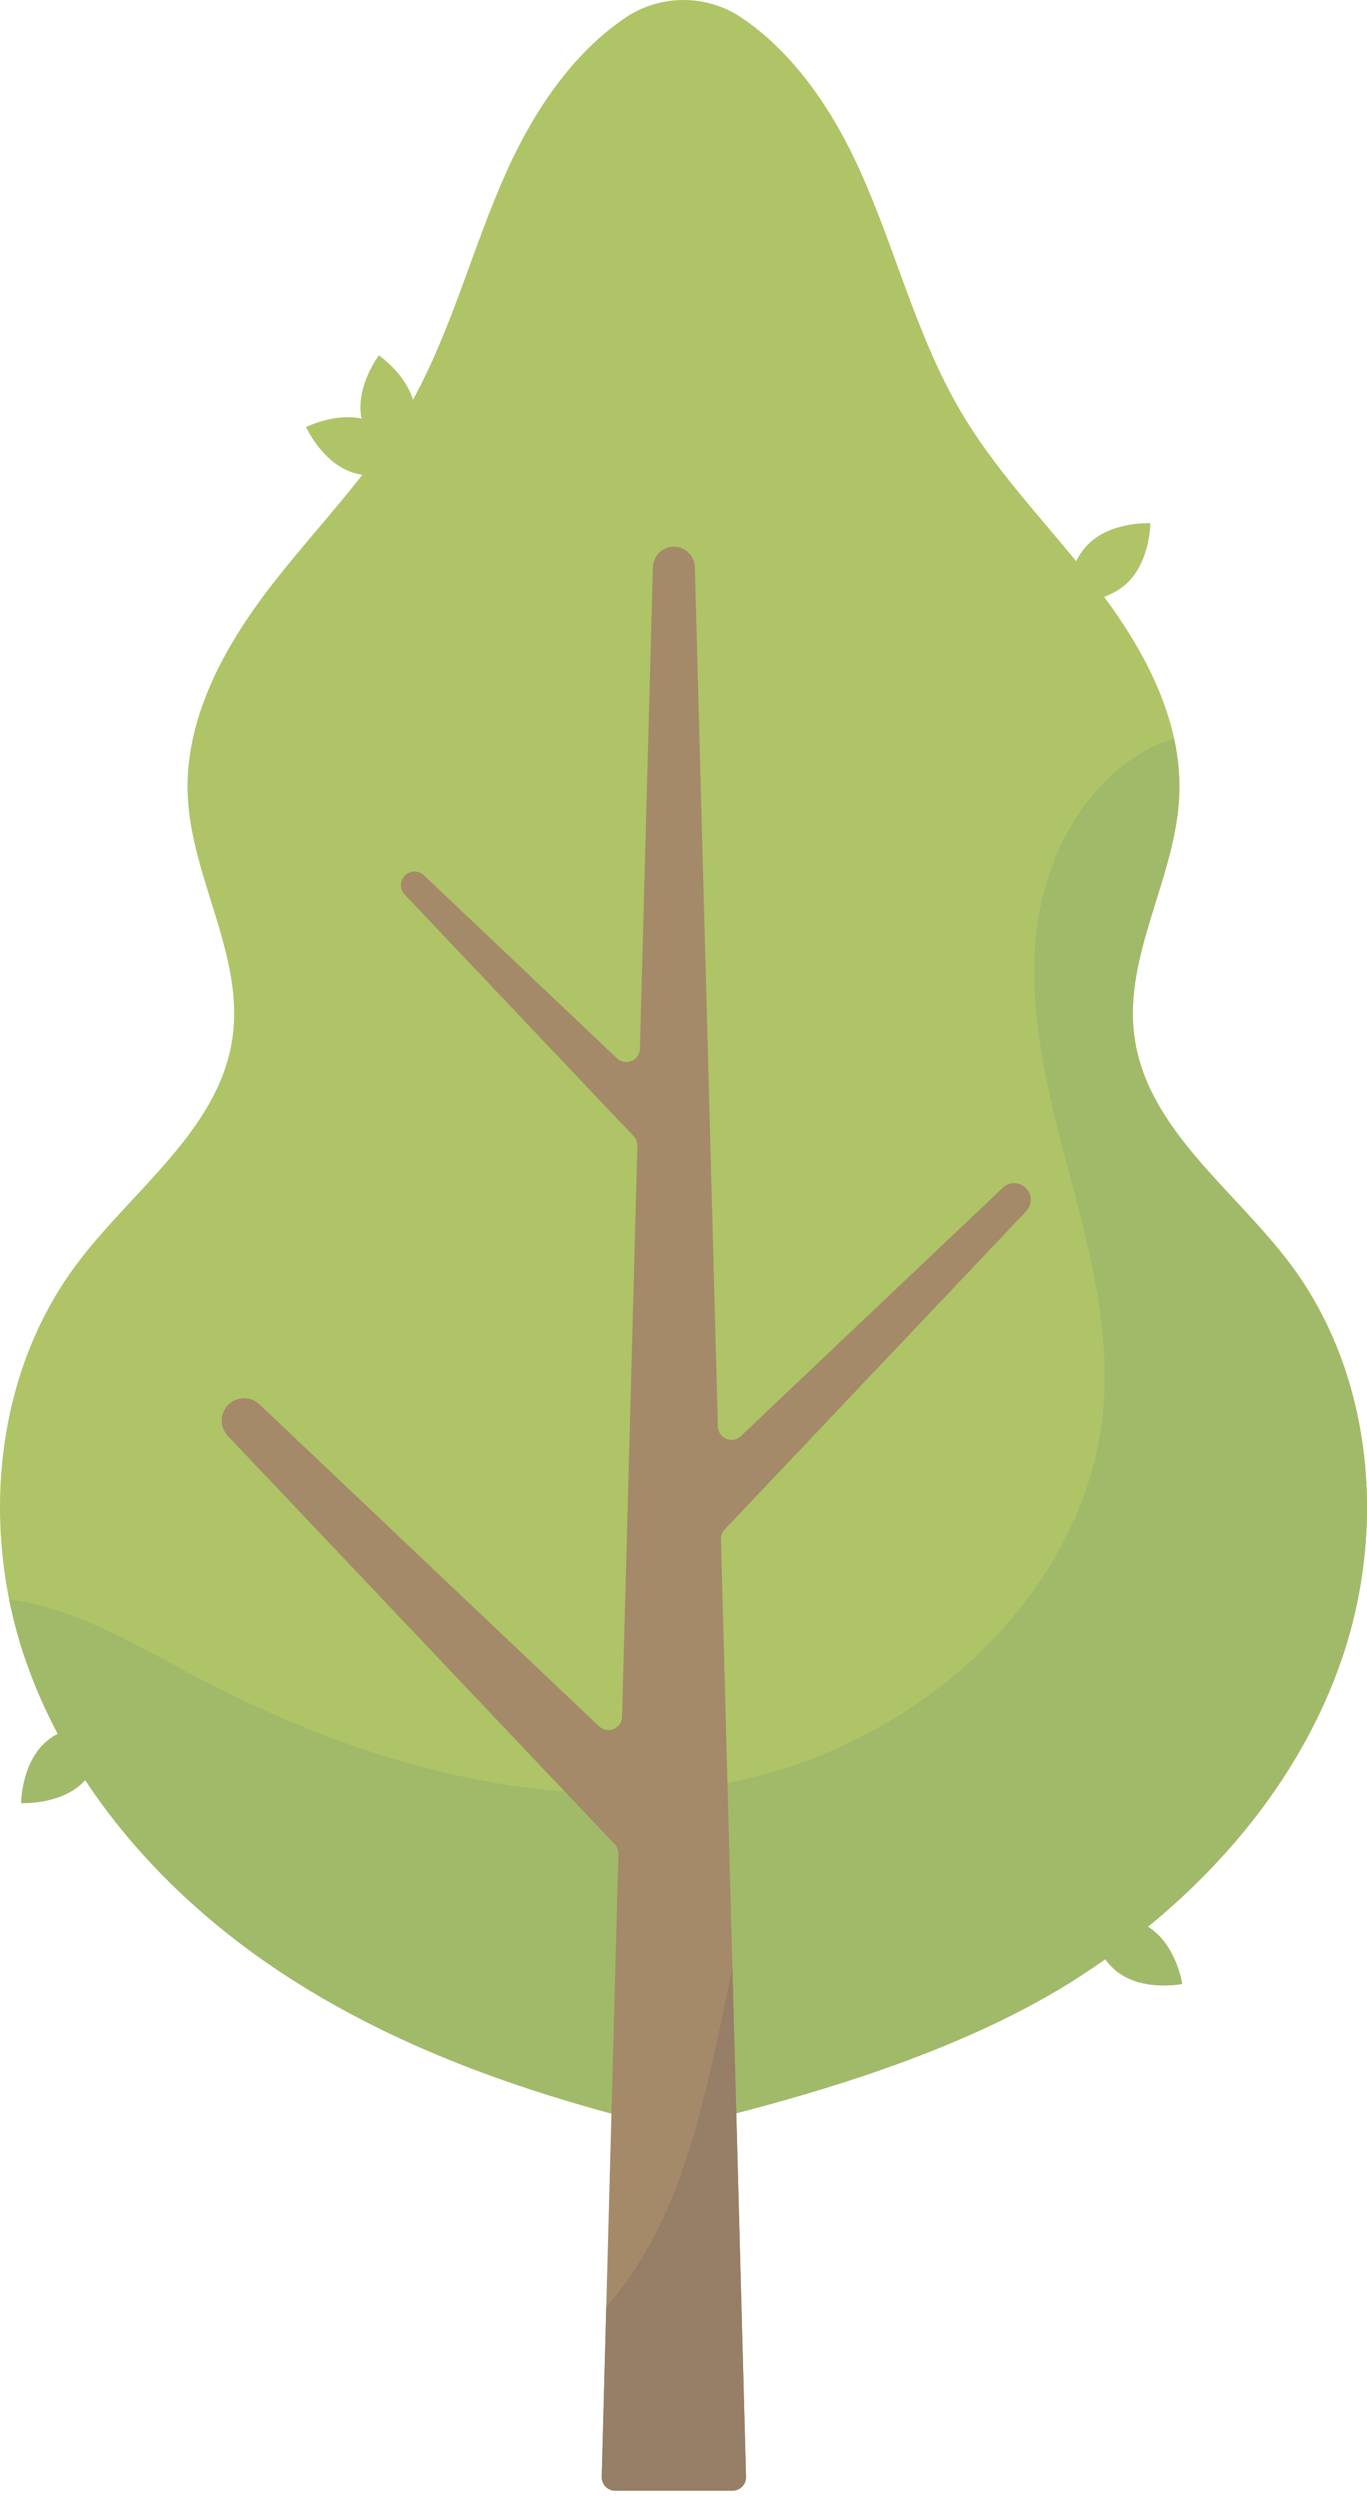 <svg width="35" height="64" viewBox="0 0 35 64" fill="none" xmlns="http://www.w3.org/2000/svg">
<g opacity="0.7">
<path d="M33.044 32.367C31.612 30.452 29.372 28.912 29.045 26.544C28.756 24.451 30.106 22.465 30.193 20.355C30.27 18.51 29.374 16.768 28.27 15.279C28.475 15.202 28.681 15.092 28.856 14.927C29.452 14.363 29.453 13.394 29.453 13.394C29.453 13.394 28.486 13.34 27.89 13.903C27.745 14.04 27.637 14.199 27.554 14.364C26.537 13.125 25.436 11.946 24.62 10.569C23.479 8.649 22.947 6.434 22.032 4.397C21.345 2.862 20.34 1.357 18.97 0.442C18.087 -0.147 16.914 -0.147 16.029 0.442C14.659 1.357 13.656 2.862 12.967 4.397C12.106 6.316 11.583 8.39 10.575 10.23C10.357 9.543 9.701 9.096 9.701 9.096C9.701 9.096 9.117 9.86 9.247 10.665C9.25 10.681 9.255 10.696 9.258 10.713C8.55 10.569 7.837 10.932 7.837 10.932C7.837 10.932 8.226 11.811 8.995 12.084C9.089 12.117 9.184 12.14 9.278 12.154C8.495 13.154 7.627 14.096 6.856 15.107C5.696 16.633 4.727 18.439 4.806 20.355C4.895 22.465 6.245 24.451 5.955 26.544C5.628 28.912 3.387 30.452 1.957 32.367C-0.17 35.216 -0.503 39.175 0.667 42.532C0.891 43.169 1.163 43.786 1.477 44.381C1.358 44.444 1.243 44.523 1.141 44.62C0.543 45.184 0.543 46.153 0.543 46.153C0.543 46.153 1.511 46.207 2.107 45.644C2.133 45.619 2.156 45.592 2.181 45.566C3.506 47.576 5.324 49.279 7.353 50.593C10.337 52.527 13.761 53.681 17.222 54.498C20.683 53.681 24.663 52.527 27.647 50.593C27.866 50.451 28.083 50.304 28.297 50.152C28.396 50.285 28.515 50.409 28.658 50.51C29.326 50.978 30.268 50.784 30.268 50.784C30.268 50.784 30.128 49.833 29.46 49.365C29.437 49.349 29.414 49.336 29.391 49.321C31.597 47.517 33.397 45.211 34.332 42.532C35.503 39.175 35.171 35.216 33.044 32.367Z" fill="#8BAB26"/>
<path d="M34.332 42.532C35.503 39.175 35.171 35.216 33.044 32.367C31.612 30.452 29.372 28.912 29.046 26.544C28.756 24.451 30.106 22.465 30.193 20.355C30.214 19.863 30.163 19.378 30.059 18.903C30.012 18.92 29.962 18.933 29.915 18.951C27.989 19.655 26.809 21.701 26.551 23.734C26.293 25.769 26.79 27.816 27.315 29.799C27.839 31.782 28.399 33.801 28.265 35.848C27.948 40.7 23.587 44.624 18.824 45.6C14.06 46.576 9.09 45.11 4.807 42.809C3.357 42.031 1.821 41.132 0.236 40.945C0.344 41.484 0.487 42.015 0.668 42.532C0.891 43.169 1.163 43.786 1.477 44.381C1.358 44.444 1.243 44.523 1.141 44.62C0.543 45.184 0.543 46.153 0.543 46.153C0.543 46.153 1.511 46.207 2.107 45.644C2.133 45.619 2.156 45.592 2.181 45.566C3.506 47.576 5.324 49.279 7.353 50.593C10.338 52.527 13.761 53.681 17.222 54.498C20.683 53.681 24.664 52.527 27.647 50.593C27.866 50.451 28.083 50.304 28.298 50.152C28.396 50.285 28.515 50.409 28.658 50.51C29.327 50.978 30.268 50.784 30.268 50.784C30.268 50.784 30.128 49.833 29.46 49.365C29.437 49.349 29.414 49.336 29.391 49.321C31.597 47.517 33.397 45.211 34.332 42.532Z" fill="#799C29"/>
<path d="M26.268 30.411C26.105 30.249 25.843 30.245 25.676 30.403L18.969 36.76C18.751 36.967 18.389 36.819 18.381 36.517L17.791 14.519C17.783 14.227 17.544 13.995 17.253 13.995C16.962 13.995 16.723 14.227 16.716 14.519L16.384 26.846C16.377 27.147 16.016 27.297 15.796 27.09L10.853 22.405C10.717 22.275 10.501 22.278 10.367 22.412C10.234 22.546 10.231 22.761 10.361 22.898L16.223 29.084C16.286 29.151 16.32 29.239 16.319 29.332L15.927 43.945C15.919 44.248 15.557 44.396 15.338 44.189L6.643 35.948C6.418 35.735 6.063 35.739 5.844 35.959C5.625 36.177 5.62 36.532 5.834 36.757L15.737 47.206C15.8 47.273 15.834 47.363 15.833 47.455L15.406 63.399C15.4 63.596 15.557 63.757 15.754 63.757H17.253H18.753C18.948 63.757 19.107 63.596 19.101 63.399L18.459 39.4C18.456 39.308 18.49 39.219 18.554 39.151L26.275 31.004C26.433 30.837 26.431 30.574 26.268 30.411Z" fill="#7E592A"/>
<path d="M18.753 63.757C18.948 63.757 19.107 63.596 19.101 63.399L18.752 50.387C18.665 50.803 18.576 51.218 18.488 51.633C17.971 54.065 17.416 56.583 15.916 58.564C15.791 58.731 15.657 58.892 15.522 59.05L15.406 63.399C15.4 63.596 15.557 63.757 15.754 63.757H17.253H18.753Z" fill="#6B4725"/>
</g>
</svg>

